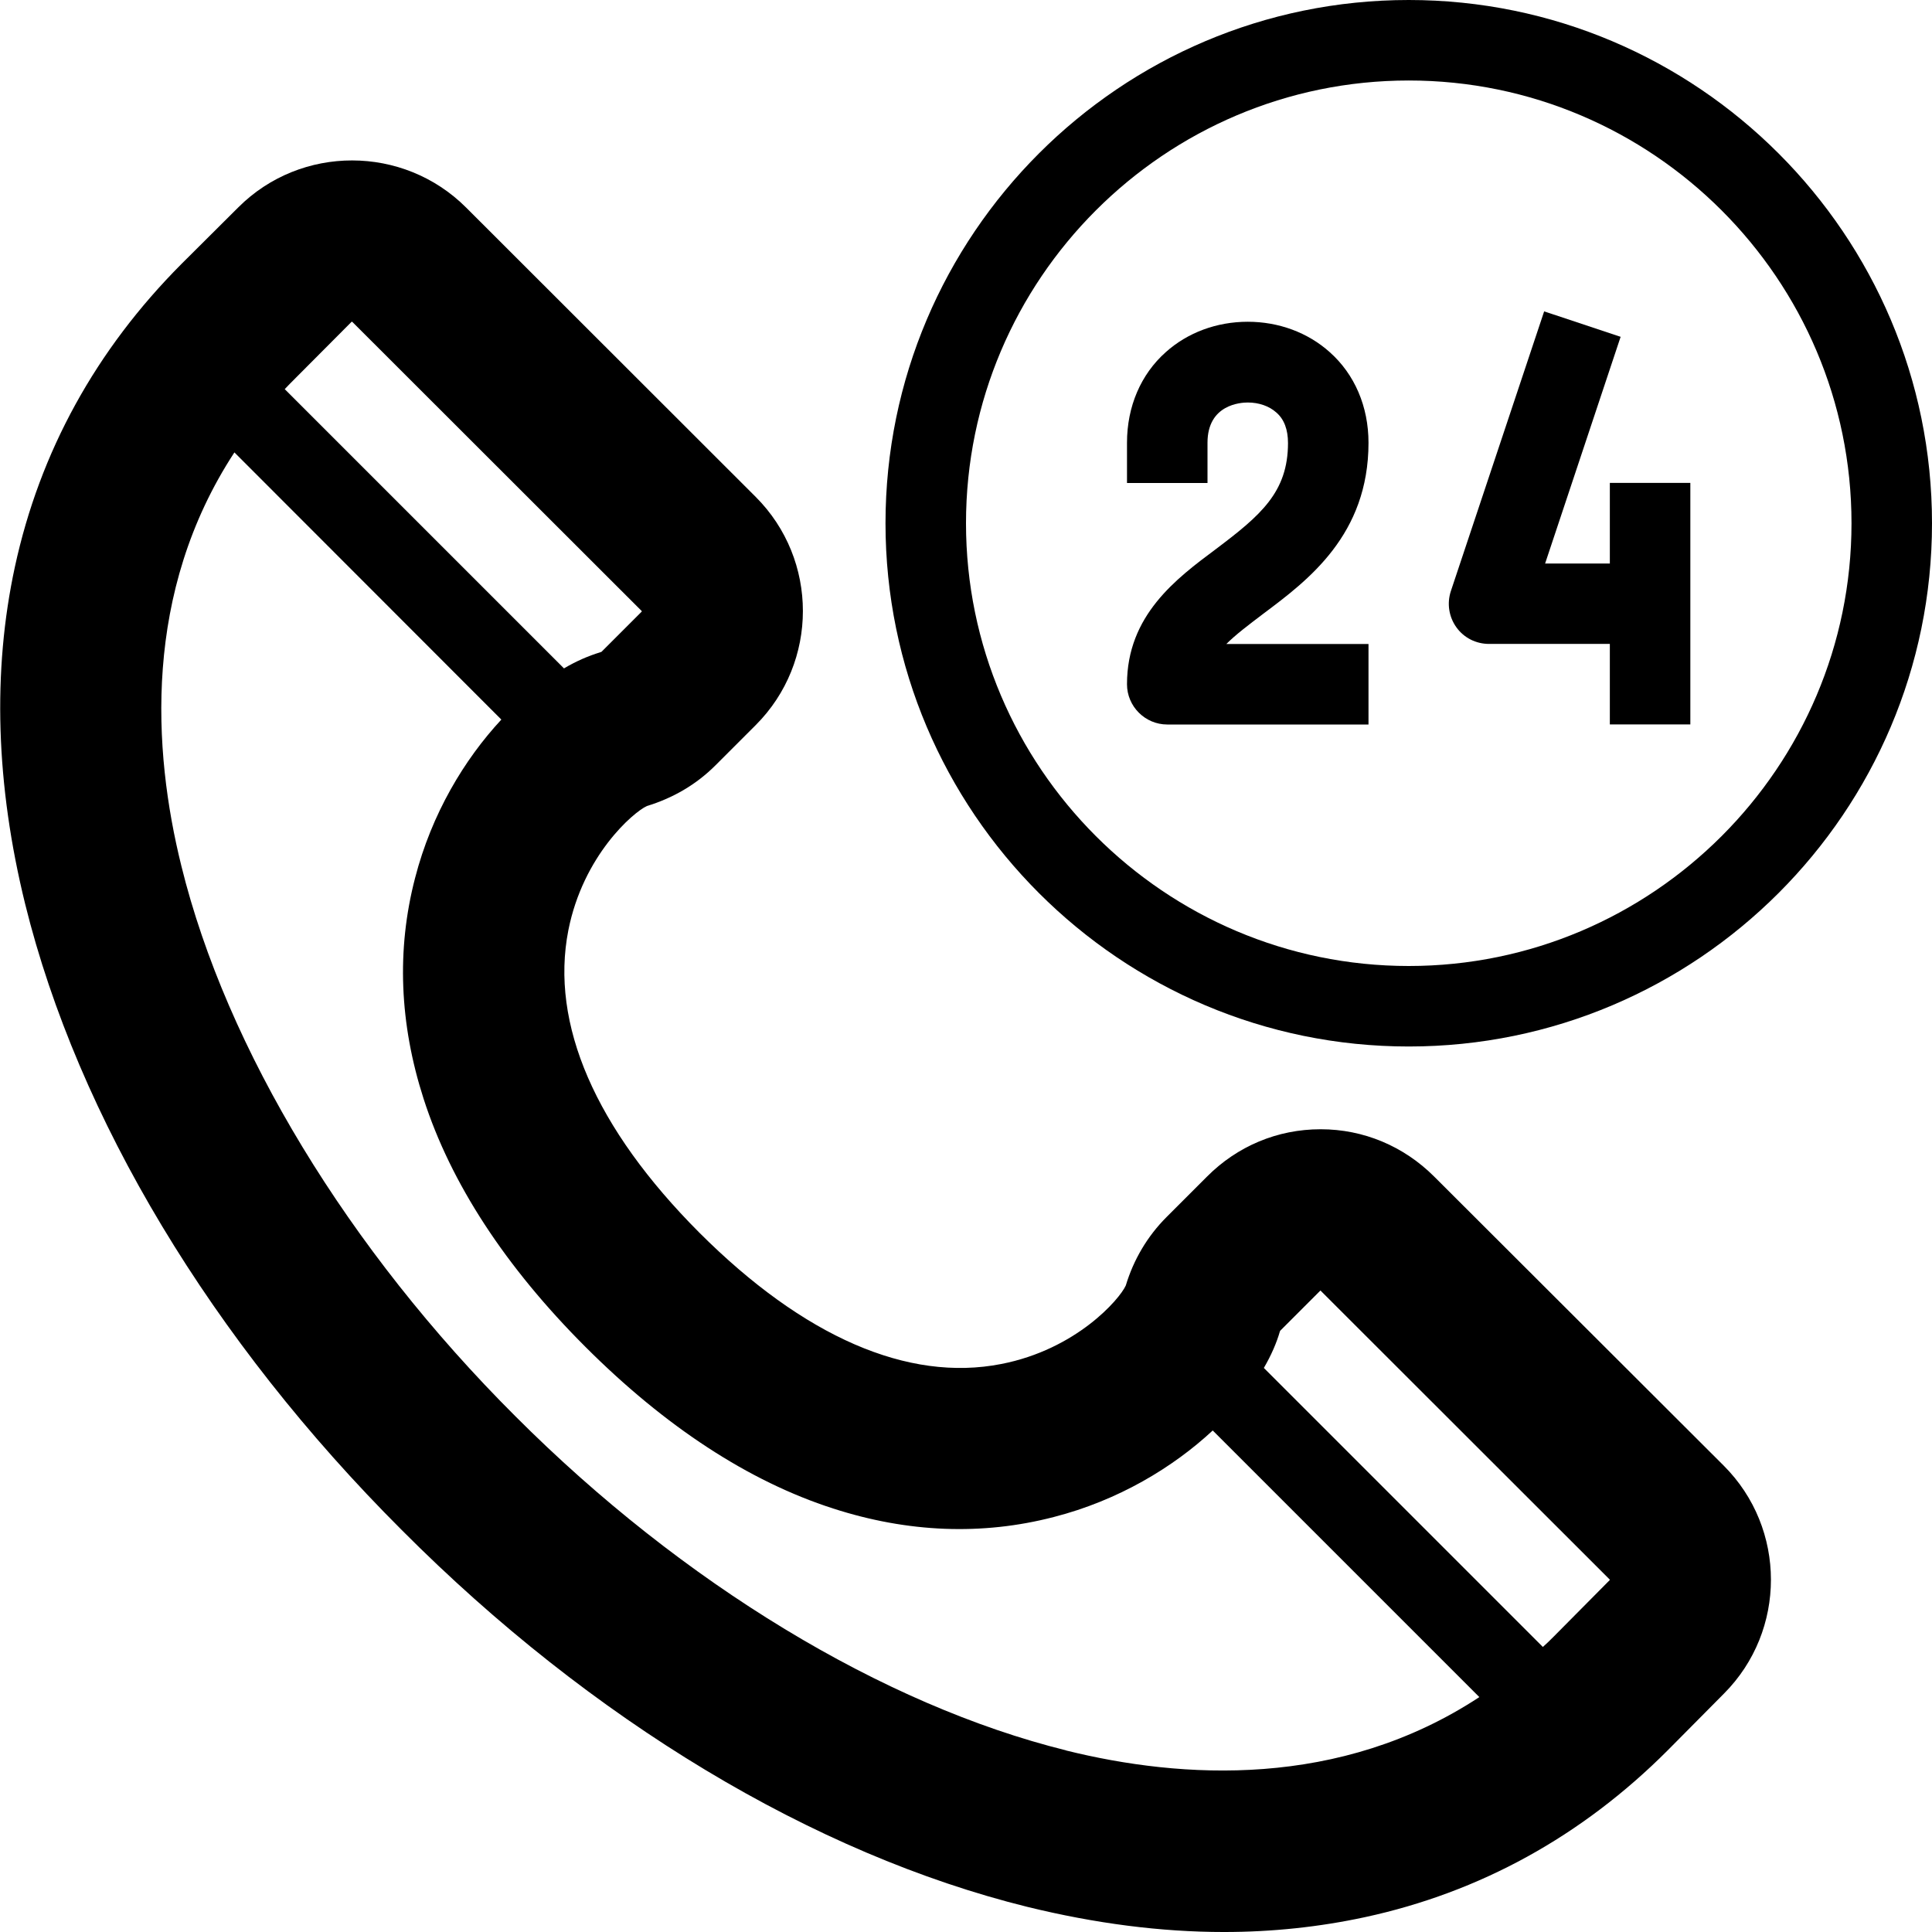 <!-- Generated by IcoMoon.io -->
<svg version="1.1" xmlns="http://www.w3.org/2000/svg" width="24" height="24" viewBox="0 0 24 24">
<path d="M17.5 0c-3.584 0-6.5 2.916-6.5 6.5s2.916 6.5 6.5 6.5 6.5-2.916 6.5-6.5-2.916-6.5-6.5-6.5zM17.5 12c-3.031 0-5.5-2.469-5.5-5.5s2.469-5.5 5.5-5.5 5.5 2.469 5.5 5.5-2.469 5.5-5.5 5.5z"></path>
<path d="M17.816 14.616c-0.378-0.378-0.878-0.588-1.409-0.588h-0.003c-0.534 0-1.034 0.209-1.413 0.591l-0.5 0.5c-0.237 0.237-0.409 0.528-0.506 0.85-0.078 0.172-0.616 0.794-1.547 0.975-1.159 0.228-2.456-0.338-3.75-1.631-1.294-1.297-1.856-2.594-1.628-3.756 0.184-0.931 0.806-1.466 0.975-1.544 0.328-0.1 0.616-0.269 0.853-0.506l0.5-0.5c0.781-0.781 0.781-2.053 0-2.834l-3.597-3.594c-0.781-0.781-2.053-0.781-2.831-0.003l-0.706 0.703c-1.062 1.066-1.759 2.331-2.069 3.762-0.281 1.3-0.237 2.709 0.128 4.191 0.656 2.653 2.316 5.416 4.678 7.775 2.356 2.366 5.119 4.025 7.772 4.681 0.841 0.206 1.656 0.312 2.441 0.312 0.603 0 1.188-0.063 1.75-0.184 1.431-0.309 2.697-1.006 3.762-2.072 0 0 0.003-0.003 0.003-0.003l0.697-0.703c0.778-0.781 0.778-2.050-0.003-2.831l-3.597-3.591zM15.903 16.531l0.5-0.5c0 0 0 0 0 0l3.594 3.591c0 0 0 0.006 0 0.006s-0.003 0.003-0.003 0.003l-0.694 0.7c-0.044 0.044-0.087 0.087-0.134 0.128l-3.466-3.466c0.091-0.156 0.159-0.312 0.2-0.456 0.003-0.003 0.003-0.003 0.003-0.006zM4.369 3.997c0 0 0.003 0 0 0 0.003 0 0.006 0 0.006 0l3.597 3.594c0 0 0 0.006 0 0.006l-0.5 0.5c0 0-0.006 0.003-0.016 0.006-0.144 0.044-0.297 0.109-0.45 0.2l-3.469-3.469c0.041-0.044 0.084-0.087 0.128-0.131l0.703-0.706zM13.244 21.744c-2.272-0.563-4.766-2.072-6.841-4.15-2.078-2.072-3.591-4.566-4.15-6.837-0.356-1.437-0.478-3.4 0.659-5.137l3.316 3.319c-0.459 0.494-0.866 1.169-1.072 1.969-0.231 0.888-0.194 1.809 0.106 2.741 0.338 1.050 1.016 2.088 2.009 3.081s2.031 1.672 3.078 2.009c0.928 0.3 1.85 0.337 2.741 0.106 0.803-0.206 1.481-0.616 1.975-1.075l3.312 3.312c-1.737 1.141-3.697 1.019-5.134 0.663z"></path>
<path d="M17 5.5c0-0.45-0.172-0.85-0.481-1.125-0.272-0.244-0.634-0.378-1.019-0.378s-0.747 0.134-1.019 0.378c-0.309 0.275-0.481 0.675-0.481 1.125v0.5h1v-0.5c0-0.478 0.416-0.5 0.5-0.5 0.138 0 0.266 0.044 0.356 0.125 0.097 0.084 0.144 0.213 0.144 0.378 0 0.612-0.341 0.9-0.897 1.319-0.491 0.366-1.103 0.822-1.103 1.678 0 0.275 0.225 0.5 0.5 0.5h2.5v-1h-1.766c0.116-0.116 0.272-0.234 0.466-0.381 0.55-0.412 1.3-0.975 1.3-2.119z"></path>
<path d="M20 7h-0.806l0.938-2.816-0.95-0.316-1.159 3.475c-0.050 0.153-0.025 0.319 0.069 0.45s0.244 0.206 0.406 0.206h1.5v1h1v-3h-1v1z"></path>
</svg>
